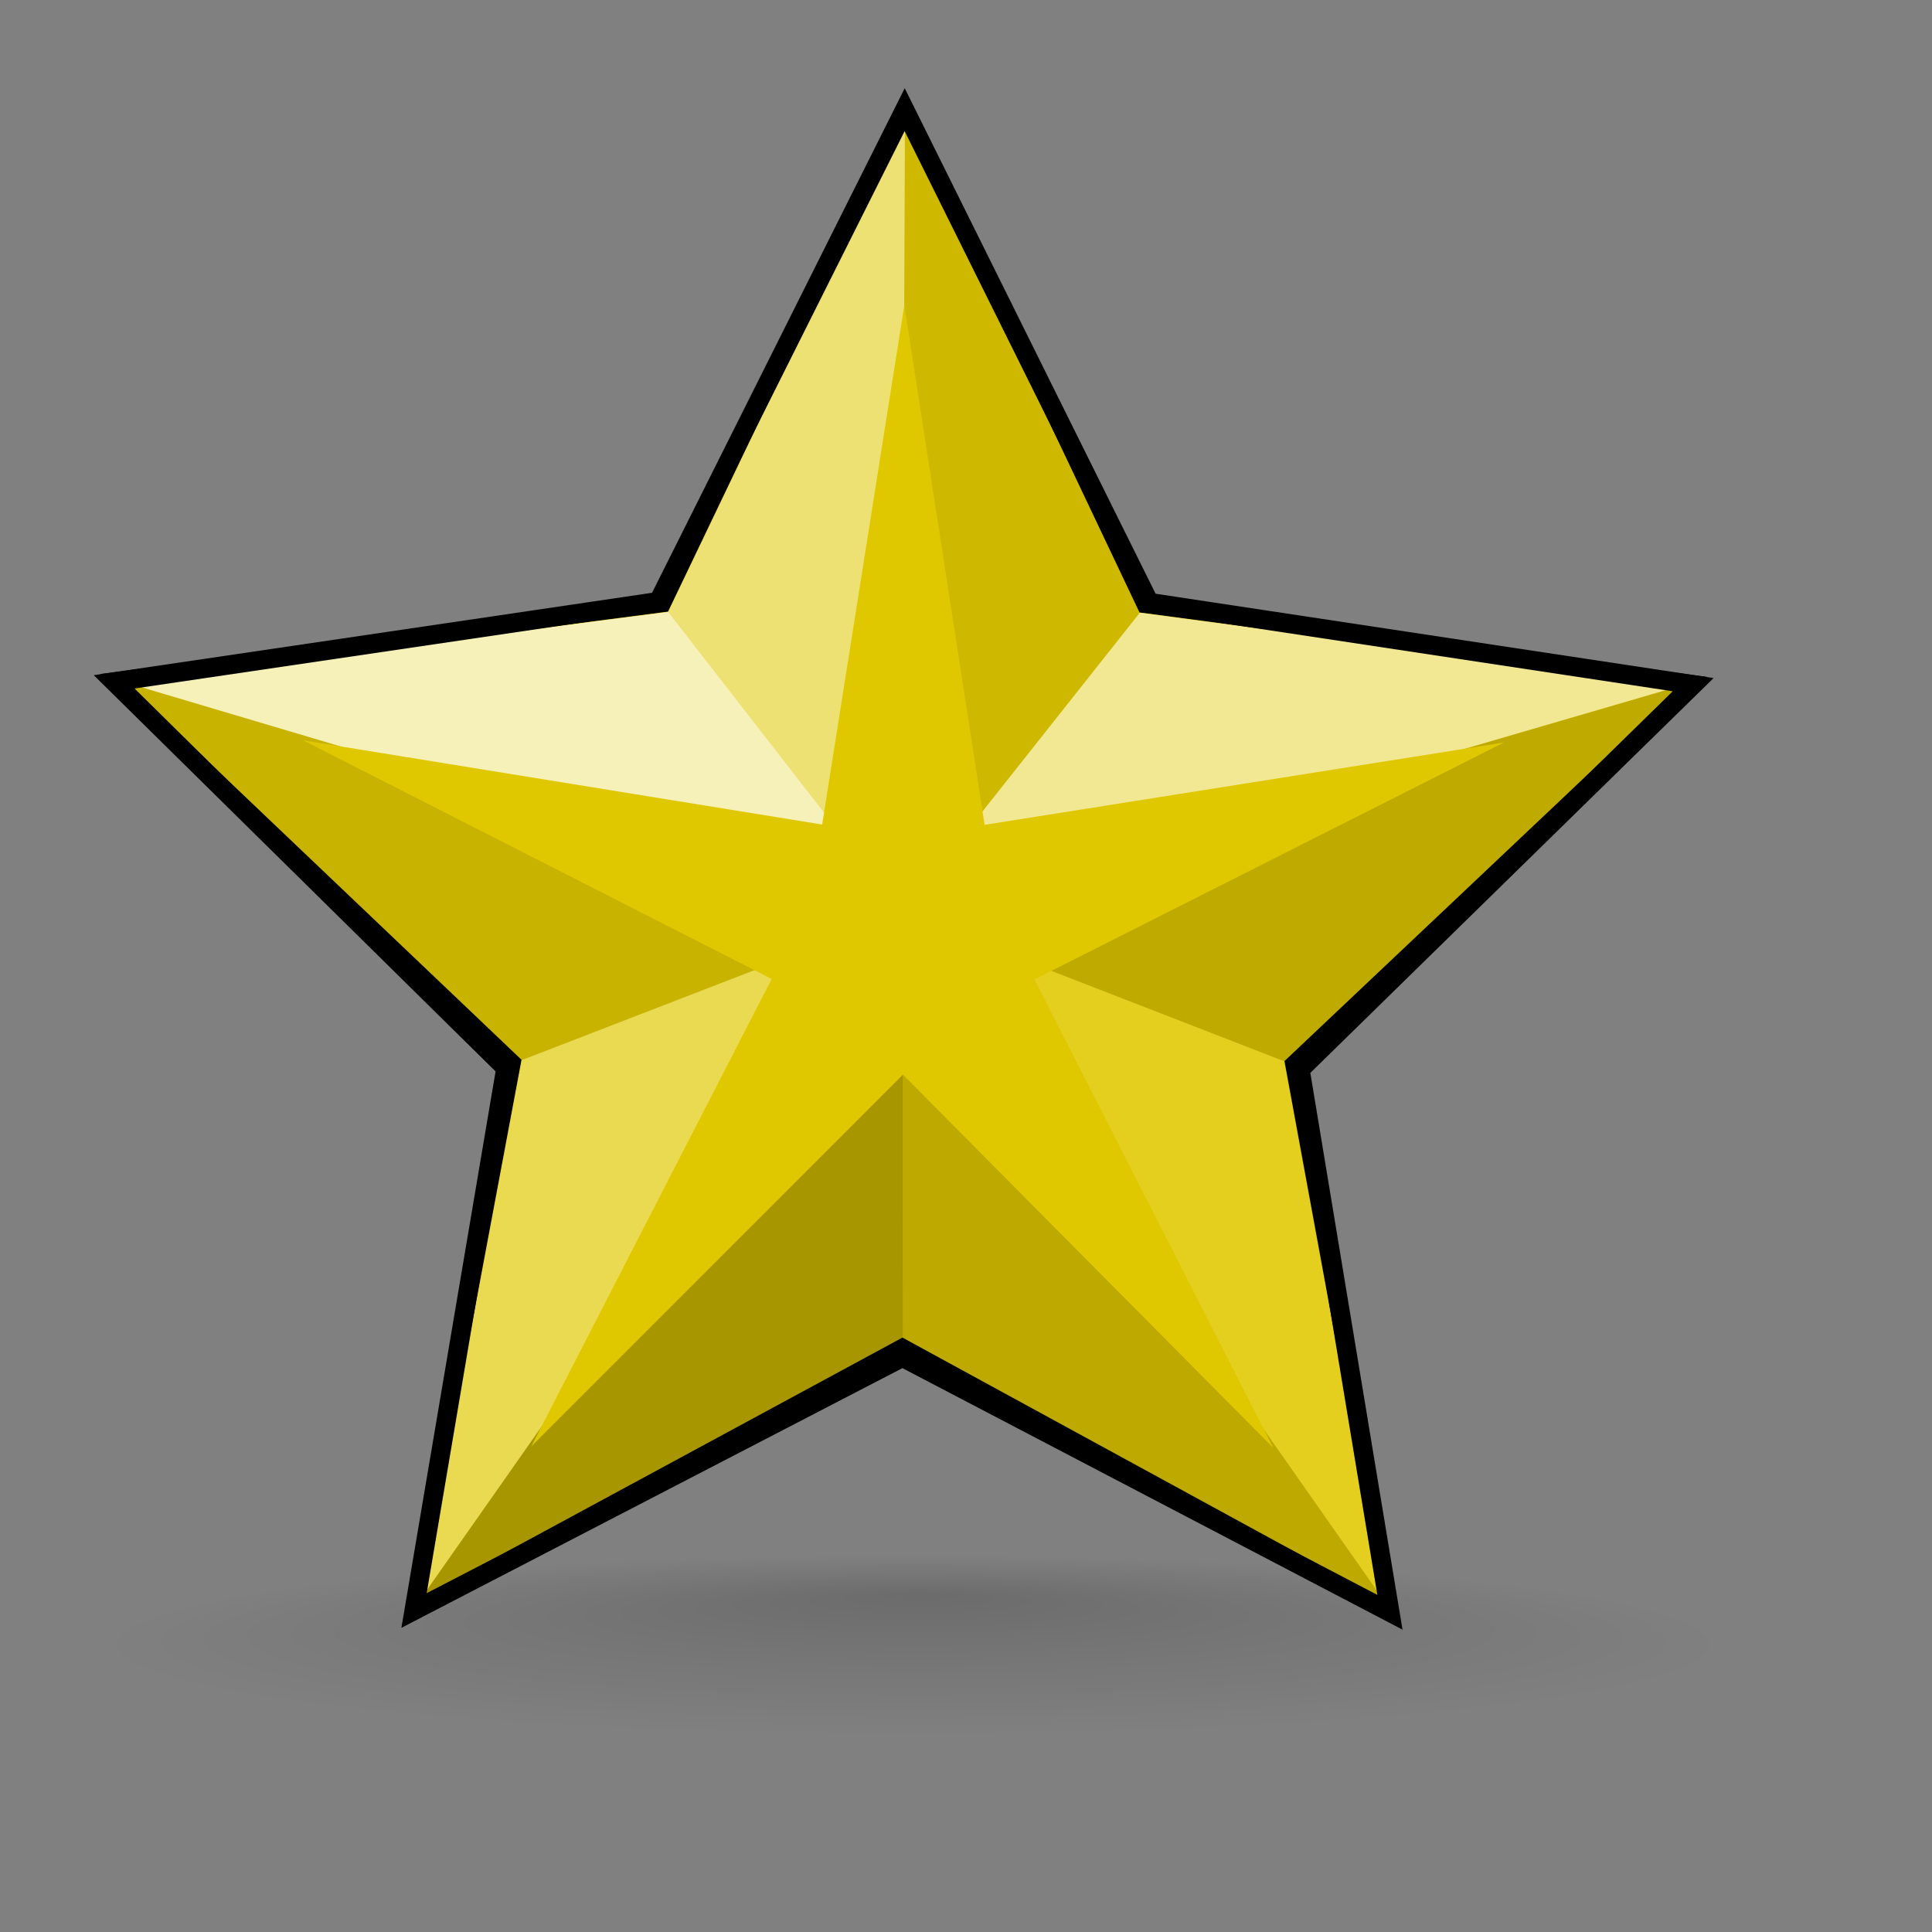 <?xml version="1.0" encoding="UTF-8" standalone="no"?>
<!DOCTYPE svg PUBLIC "-//W3C//DTD SVG 20010904//EN"
"http://www.w3.org/TR/2001/REC-SVG-20010904/DTD/svg10.dtd">
<!-- Created with Inkscape (http://www.inkscape.org/) -->
<svg
   id="svg1"
   sodipodi:version="0.32"
   inkscape:version="0.40cvs"
   width="128pt"
   height="128pt"
   sodipodi:docname="about-ubuntu.svg"
   sodipodi:docbase="/home/andy/.icons/warty/scalable/apps"
   xmlns="http://www.w3.org/2000/svg"
   xmlns:cc="http://web.resource.org/cc/"
   xmlns:inkscape="http://www.inkscape.org/namespaces/inkscape"
   xmlns:sodipodi="http://sodipodi.sourceforge.net/DTD/sodipodi-0.dtd"
   xmlns:rdf="http://www.w3.org/1999/02/22-rdf-syntax-ns#"
   xmlns:dc="http://purl.org/dc/elements/1.1/"
   xmlns:xlink="http://www.w3.org/1999/xlink">
  <rect width="100%" height="100%" fill="#808080" stroke="none"/>
  <defs
     id="defs3">
    <linearGradient
       id="linearGradient1273">
      <stop
         style="stop-color:#ffffff;stop-opacity:1;"
         offset="0"
         id="stop1274" />
      <stop
         style="stop-color:#ffffff;stop-opacity:0;"
         offset="1"
         id="stop1275" />
    </linearGradient>
    <linearGradient
       id="linearGradient6003">
      <stop
         style="stop-color:#b3e0fd;stop-opacity:1;"
         offset="0"
         id="stop6004" />
      <stop
         style="stop-color:#aaccee;stop-opacity:1;"
         offset="0.5"
         id="stop6666" />
      <stop
         style="stop-color:#0180d4;stop-opacity:1;"
         offset="1"
         id="stop6006" />
    </linearGradient>
    <linearGradient
       id="linearGradient1694">
      <stop
         style="stop-color:#0180d4;stop-opacity:1;"
         offset="0"
         id="stop1696" />
      <stop
         style="stop-color:#0180d4;stop-opacity:1;"
         offset="0.57"
         id="stop1698" />
      <stop
         style="stop-color:#013366;stop-opacity:1;"
         offset="1"
         id="stop1697" />
    </linearGradient>
    <radialGradient
       xlink:href="#linearGradient6003"
       id="radialGradient1049"
       r="0.591"
       fy="0.32"
       fx="0.515"
       cy="0.5"
       cx="0.5" />
    <linearGradient
       id="linearGradient1029">
      <stop
         style="stop-color:#986601;stop-opacity:1;"
         offset="0"
         id="stop1030" />
      <stop
         style="stop-color:#fdca01;stop-opacity:1;"
         offset="0.71"
         id="stop1229" />
      <stop
         style="stop-color:#565248;stop-opacity:1;"
         offset="1"
         id="stop1031" />
    </linearGradient>
    <linearGradient
       xlink:href="#linearGradient1029"
       id="linearGradient842"
       y2="0.609"
       x2="-0.018"
       y1="0.609"
       x1="0.975" />
    <linearGradient
       id="linearGradient839">
      <stop
         style="stop-color:#ffffff;stop-opacity:1;"
         offset="0"
         id="stop840" />
      <stop
         style="stop-color:#87b7cd;stop-opacity:1;"
         offset="0.85"
         id="stop974" />
      <stop
         style="stop-color:#7194ad;stop-opacity:1;"
         offset="1"
         id="stop841" />
    </linearGradient>
    <linearGradient
       id="linearGradient843">
      <stop
         style="stop-color:#000000;stop-opacity:0.167;"
         offset="0"
         id="stop844" />
      <stop
         style="stop-color:#000000;stop-opacity:0;"
         offset="1"
         id="stop845" />
    </linearGradient>
    <linearGradient
       xlink:href="#linearGradient843"
       id="linearGradient850"
       y2="0.125"
       x2="0.537"
       y1="0.889"
       x1="0.514" />
    <linearGradient
       id="linearGradient835">
      <stop
         style="stop-color:#000000;stop-opacity:0.331;"
         offset="0"
         id="stop836" />
      <stop
         style="stop-color:#000000;stop-opacity:0.333;"
         offset="0.511"
         id="stop1050" />
      <stop
         style="stop-color:#000000;stop-opacity:0;"
         offset="1"
         id="stop837" />
    </linearGradient>
    <linearGradient
       id="linearGradient1323">
      <stop
         style="stop-color:#000000;stop-opacity:0.777;"
         offset="0"
         id="stop1324" />
      <stop
         style="stop-color:#000000;stop-opacity:0;"
         offset="1"
         id="stop1325" />
    </linearGradient>
    <linearGradient
       xlink:href="#linearGradient1323"
       id="linearGradient1231"
       x1="0"
       y1="0.5"
       x2="1"
       y2="0.5" />
    <linearGradient
       id="linearGradient1218">
      <stop
         style="stop-color:#000000;stop-opacity:1;"
         offset="0"
         id="stop1219" />
      <stop
         style="stop-color:#323232;stop-opacity:1;"
         offset="0.073"
         id="stop1321" />
      <stop
         style="stop-color:#000000;stop-opacity:1;"
         offset="0.653"
         id="stop1320" />
      <stop
         style="stop-color:#fff;stop-opacity:1;"
         offset="1"
         id="stop1220" />
    </linearGradient>
    <linearGradient
       xlink:href="#linearGradient1218"
       id="linearGradient1322"
       x1="0.504"
       y1="0.097"
       x2="0.271"
       y2="0.986" />
    <linearGradient
       id="linearGradient1222">
      <stop
         style="stop-color:#000000;stop-opacity:0.322;"
         offset="0"
         id="stop1223" />
      <stop
         style="stop-color:#000000;stop-opacity:0;"
         offset="1"
         id="stop1224" />
    </linearGradient>
    <linearGradient
       xlink:href="#linearGradient1222"
       id="linearGradient1221"
       x1="-0.965"
       y1="2.16"
       x2="0.426"
       y2="0.247" />
    <linearGradient
       id="linearGradient826">
      <stop
         style="stop-color:#000000;stop-opacity:0.953;"
         offset="0"
         id="stop827" />
      <stop
         style="stop-color:#000000;stop-opacity:0.761;"
         offset="0.366"
         id="stop830" />
      <stop
         style="stop-color:#000000;stop-opacity:0.529;"
         offset="0.471"
         id="stop847" />
      <stop
         style="stop-color:#ffffff;stop-opacity:0;"
         offset="1"
         id="stop828" />
    </linearGradient>
    <linearGradient
       xlink:href="#linearGradient6513"
       id="linearGradient2222"
       y2="0.617"
       x2="0.582"
       y1="0.138"
       x1="0.242" />
    <linearGradient
       id="linearGradient2317">
      <stop
         style="stop-color:#d6d6d6;stop-opacity:1;"
         offset="0"
         id="stop2318" />
      <stop
         style="stop-color:#eaeaea;stop-opacity:1;"
         offset="0.258"
         id="stop2322" />
      <stop
         style="stop-color:#919191;stop-opacity:1;"
         offset="0.706"
         id="stop2320" />
      <stop
         style="stop-color:#d2d2d2;stop-opacity:1;"
         offset="0.733"
         id="stop2321" />
      <stop
         style="stop-color:#a6a6a6;stop-opacity:1;"
         offset="1"
         id="stop2319" />
    </linearGradient>
    <linearGradient
       xlink:href="#linearGradient2317"
       id="linearGradient2316"
       x1="0.475"
       y1="0.218"
       x2="0.804"
       y2="0.52" />
    <linearGradient
       id="linearGradient6513">
      <stop
         style="stop-color:#ffffff;stop-opacity:0.402;"
         offset="0"
         id="stop6514" />
      <stop
         style="stop-color:#ffffff;stop-opacity:0;"
         offset="1"
         id="stop6515" />
    </linearGradient>
    <linearGradient
       xlink:href="#linearGradient6513"
       id="linearGradient2121"
       x1="0.498"
       y1="0.347"
       x2="0.596"
       y2="0.443" />
    <linearGradient
       id="linearGradient1513">
      <stop
         style="stop-color:#ffffff;stop-opacity:1;"
         offset="0"
         id="stop1514" />
      <stop
         style="stop-color:#ffffff;stop-opacity:0;"
         offset="1"
         id="stop1515" />
    </linearGradient>
    <linearGradient
       id="Basic3DHighlightGradient">
      <stop
         style="stop-color:#eae8e3;stop-opacity:1;"
         offset="0"
         id="stop3921" />
      <stop
         style="stop-color:#eae8e3;stop-opacity:0;"
         offset="1"
         id="stop3922" />
    </linearGradient>
    <linearGradient
       id="MaterialSteel">
      <stop
         style="stop-color:#807d74;stop-opacity:1;"
         offset="0"
         id="stop3351" />
      <stop
         style="stop-color:#b9b6af;stop-opacity:1;"
         offset="0.308"
         id="stop1713" />
      <stop
         style="stop-color:#f2f0eb;stop-opacity:1;"
         offset="0.336"
         id="stop3353" />
      <stop
         style="stop-color:#565248;stop-opacity:1;"
         offset="0.695"
         id="stop3354" />
      <stop
         style="stop-color:#a09d95;stop-opacity:1;"
         offset="0.738"
         id="stop6665" />
      <stop
         style="stop-color:#000000;stop-opacity:1;"
         offset="1"
         id="stop3355" />
    </linearGradient>
    <linearGradient
       xlink:href="#MaterialSteel"
       id="linearGradient858"
       x1="-0.233"
       y1="0.157"
       x2="1.158"
       y2="0.173" />
    <linearGradient
       id="linearGradient3970">
      <stop
         style="stop-color:#ffffff;stop-opacity:1;"
         offset="0"
         id="stop3971" />
      <stop
         style="stop-color:#ffffff;stop-opacity:0;"
         offset="1"
         id="stop3972" />
    </linearGradient>
    <linearGradient
       xlink:href="#linearGradient3970"
       id="linearGradient1004"
       x1="-0.444"
       y1="0.29"
       x2="0.256"
       y2="0.517" />
    <linearGradient
       id="WhiteTransparent">
      <stop
         style="stop-color:#ffffff;stop-opacity:1;"
         offset="0"
         id="stopWhiteFull" />
      <stop
         style="stop-color:#ffffff;stop-opacity:0;"
         offset="1"
         id="stopWhiteTransparent" />
    </linearGradient>
    <linearGradient
       id="linearGradient2006"
       collect="always"
       xlink:href="#WhiteTransparent"
       x1="-0.324"
       y1="-0.253"
       x2="0.745"
       y2="0.636" />
    <linearGradient
       x1="0.686"
       y1="1.073"
       x2="0.686"
       y2="0.153"
       id="linearGradient2002"
       collect="always"
       xlink:href="#linearGradient2403" />
    <linearGradient
       x1="2.821"
       y1="0.91"
       x2="-0.231"
       y2="0.391"
       id="linearGradient2001"
       collect="always"
       xlink:href="#linearGradient2403" />
    <linearGradient
       id="linearGradient1759">
      <stop
         style="stop-color:#ffffff;stop-opacity:1;"
         offset="0"
         id="stop1760" />
      <stop
         style="stop-color:#c2b6a6;stop-opacity:1;"
         offset="0.127"
         id="stop1771" />
      <stop
         style="stop-color:#565248;stop-opacity:1;"
         offset="0.257"
         id="stop1762" />
      <stop
         style="stop-color:#000000;stop-opacity:1;"
         offset="0.657"
         id="stop1765" />
      <stop
         style="stop-color:#bbafa0;stop-opacity:1;"
         offset="0.824"
         id="stop1770" />
      <stop
         style="stop-color:#ffffff;stop-opacity:1;"
         offset="1"
         id="stop1767" />
    </linearGradient>
    <linearGradient
       x1="-0.163"
       y1="0.53"
       x2="1.163"
       y2="0.53"
       id="linearGradient1999"
       collect="always"
       xlink:href="#linearGradient1759" />
    <linearGradient
       x1="-0.119"
       y1="0.015"
       x2="0.813"
       y2="0.963"
       id="linearGradient2605"
       collect="always"
       xlink:href="#linearGradient3226" />
    <linearGradient
       id="linearGradient3226">
      <stop
         style="stop-color:#fdd99b;stop-opacity:1;"
         offset="0"
         id="stop3227" />
      <stop
         style="stop-color:#fcfd97;stop-opacity:0;"
         offset="0.145"
         id="stop3231" />
      <stop
         style="stop-color:#fdd99b;stop-opacity:1;"
         offset="0.625"
         id="stop3234" />
      <stop
         style="stop-color:#fcfd97;stop-opacity:0;"
         offset="0.75"
         id="stop3232" />
      <stop
         style="stop-color:#fdd99b;stop-opacity:1;"
         offset="0.875"
         id="stop3233" />
      <stop
         style="stop-color:#fcfd97;stop-opacity:0;"
         offset="1"
         id="stop3228" />
    </linearGradient>
    <linearGradient
       id="linearGradient1997"
       collect="always"
       xlink:href="#linearGradient3226"
       x1="0.051"
       y1="0.007"
       x2="0.941"
       y2="0.904" />
    <linearGradient
       id="linearGradient2450"
       collect="always"
       xlink:href="#linearGradient1588"
       x1="0.404"
       y1="0.176"
       x2="0.897"
       y2="0.632"
       spreadMethod="pad" />
    <linearGradient
       id="linearGradient1588">
      <stop
         style="stop-color:#000000;stop-opacity:1;"
         offset="0"
         id="stop1589" />
      <stop
         style="stop-color:#565248;stop-opacity:1;"
         offset="0.163"
         id="stop1721" />
      <stop
         style="stop-color:#816647;stop-opacity:1;"
         offset="0.275"
         id="stop1701" />
      <stop
         style="stop-color:#565248;stop-opacity:1;"
         offset="0.367"
         id="stop1687" />
      <stop
         style="stop-color:#565248;stop-opacity:1;"
         offset="0.51"
         id="stop1702" />
      <stop
         style="stop-color:#807d74;stop-opacity:1;"
         offset="0.585"
         id="stop1700" />
      <stop
         style="stop-color:#565248;stop-opacity:1;"
         offset="0.816"
         id="stop1708" />
      <stop
         style="stop-color:#000000;stop-opacity:1;"
         offset="1"
         id="stop1590" />
    </linearGradient>
    <linearGradient
       id="linearGradient2604"
       collect="always"
       xlink:href="#linearGradient1588"
       x1="0.391"
       y1="0.265"
       x2="0.768"
       y2="0.662" />
    <linearGradient
       id="BlackTransparent">
      <stop
         style="stop-color:#000000;stop-opacity:1;"
         offset="0"
         id="stopBlackFull" />
      <stop
         style="stop-color:#000000;stop-opacity:0;"
         offset="1"
         id="stopBlackTransparent" />
    </linearGradient>
    <linearGradient
       id="linearGradient2003"
       collect="always"
       xlink:href="#BlackTransparent"
       x1="-0.471"
       y1="1.003"
       x2="0.602"
       y2="0.023" />
    <linearGradient
       id="linearGradient1996"
       collect="always"
       xlink:href="#linearGradient2403"
       x1="0.245"
       y1="0.75"
       x2="1.245"
       y2="-0.015" />
    <linearGradient
       id="linearGradient2403">
      <stop
         style="stop-color:#fdd99b;stop-opacity:1;"
         offset="0"
         id="stop2404" />
      <stop
         style="stop-color:#fcfd97;stop-opacity:0;"
         offset="1"
         id="stop2405" />
    </linearGradient>
    <linearGradient
       id="linearGradient1730"
       xlink:href="#linearGradient2403"
       x1="-0.403"
       y1="0.699"
       x2="0.886"
       y2="0.066" />
    <linearGradient
       id="TransparentBlack">
      <stop
         style="stop-color:#000000;stop-opacity:0;"
         offset="0"
         id="stopBlackTransparent1" />
      <stop
         style="stop-color:#000000;stop-opacity:1;"
         offset="1"
         id="stopBlackFull1" />
    </linearGradient>
    <linearGradient
       id="linearGradient1693">
      <stop
         style="stop-color:#ffffff;stop-opacity:1;"
         offset="0"
         id="stop1694" />
      <stop
         style="stop-color:#ffffff;stop-opacity:0;"
         offset="1"
         id="stop1695" />
    </linearGradient>
    <linearGradient
       id="MaterialSoftShadow">
      <stop
         style="stop-color:#000000;stop-opacity:0.212;"
         offset="0"
         id="stop2619" />
      <stop
         style="stop-color:#000000;stop-opacity:0.098;"
         offset="0.5"
         id="stop2621" />
      <stop
         style="stop-color:#000000;stop-opacity:0;"
         offset="1"
         id="stop2620" />
    </linearGradient>
    <linearGradient
       id="linearGradient2897">
      <stop
         style="stop-color:#000000;stop-opacity:0.196;"
         offset="0"
         id="stop2898" />
      <stop
         style="stop-color:#000000;stop-opacity:0;"
         offset="1"
         id="stop2899" />
    </linearGradient>
    <linearGradient
       id="linearGradient2232">
      <stop
         style="stop-color:#980101;stop-opacity:1;"
         offset="0"
         id="stop2233" />
      <stop
         style="stop-color:#fd3301;stop-opacity:1;"
         offset="1"
         id="stop2234" />
    </linearGradient>
    <linearGradient
       id="linearGradient2196">
      <stop
         style="stop-color:#000000;stop-opacity:0;"
         offset="0"
         id="stop2197" />
      <stop
         style="stop-color:#000000;stop-opacity:0.134;"
         offset="1"
         id="stop2198" />
    </linearGradient>
    <linearGradient
       id="linearGradient2091">
      <stop
         style="stop-color:#ffffff;stop-opacity:0;"
         offset="0"
         id="stop2092" />
      <stop
         style="stop-color:#fff;stop-opacity:1;"
         offset="1"
         id="stop2093" />
    </linearGradient>
    <linearGradient
       id="linearGradient2087">
      <stop
         style="stop-color:#cccccc;stop-opacity:1;"
         offset="0"
         id="stop2088" />
      <stop
         style="stop-color:#fff;stop-opacity:1;"
         offset="1"
         id="stop2089" />
    </linearGradient>
    <linearGradient
       xlink:href="#WhiteTransparent"
       id="linearGradient2090"
       x1="0.373"
       y1="0.883"
       x2="0.473"
       y2="0.422" />
    <linearGradient
       xlink:href="#linearGradient2196"
       id="linearGradient2094"
       x1="1.8648277e-016"
       y1="0.5"
       x2="1"
       y2="0.5" />
    <linearGradient
       xlink:href="#linearGradient2091"
       id="linearGradient2096"
       x1="0.507"
       y1="0.25"
       x2="0.464"
       y2="-0.227" />
    <linearGradient
       xlink:href="#linearGradient2091"
       id="linearGradient2199"
       x1="0.56"
       y1="0.812"
       x2="0.56"
       y2="1.109" />
    <linearGradient
       xlink:href="#linearGradient2232"
       id="linearGradient2231"
       x1="0.594"
       y1="0.094"
       x2="0.547"
       y2="1.758" />
    <linearGradient
       id="linearGradient2007"
       collect="always"
       xlink:href="#MaterialSoftShadow"
       x1="0.927"
       y1="0.086"
       x2="0.891"
       y2="0.703" />
    <linearGradient
       xlink:href="#linearGradient3970"
       id="linearGradient862"
       x1="1"
       y1="1.07"
       x2="0.553"
       y2="0.43" />
    <linearGradient
       xlink:href="#linearGradient3970"
       id="linearGradient857"
       x1="0.052"
       y1="-0.055"
       x2="0.477"
       y2="0.57" />
    <linearGradient
       xlink:href="#linearGradient835"
       id="linearGradient852"
       x1="-1.049"
       y1="0.201"
       x2="-1.049"
       y2="1.164"
       gradientTransform="scale(1.114,0.897)" />
    <linearGradient
       xlink:href="#linearGradient835"
       id="linearGradient1113"
       x1="0.518"
       y1="-1.015"
       x2="0.518"
       y2="1" />
    <linearGradient
       xlink:href="#linearGradient1273"
       id="linearGradient1318" />
    <linearGradient
       xlink:href="#linearGradient835"
       id="linearGradient851"
       x1="1.646"
       y1="0.137"
       x2="1.646"
       y2="1.011" />
    <radialGradient
       xlink:href="#MaterialSoftShadow"
       id="radialGradient838"
       cx="-289.091"
       cy="598.367"
       r="125.205"
       fx="-290.093"
       fy="527.171"
       gradientUnits="userSpaceOnUse" />
    <linearGradient
       xlink:href="#linearGradient6003"
       id="linearGradient847"
       x1="-2.2768246e-017"
       y1="0.5"
       x2="1"
       y2="0.5" />
    <linearGradient
       xlink:href="#linearGradient1273"
       id="linearGradient1277"
       x1="0.586"
       y1="-0.094"
       x2="0.586"
       y2="0.407" />
    <radialGradient
       xlink:href="#linearGradient1273"
       id="radialGradient829"
       cx="0.5"
       cy="0.5"
       r="0.5"
       fx="0.5"
       fy="0.5" />
    <linearGradient
       xlink:href="#linearGradient1273"
       id="linearGradient1272"
       x1="1.0607834e-015"
       y1="0.5"
       x2="1"
       y2="0.5" />
    <radialGradient
       xlink:href="#MaterialSoftShadow"
       id="radialGradient1505"
       cx="-289.091"
       cy="598.367"
       r="125.205"
       fx="-289.091"
       fy="598.367"
       gradientUnits="userSpaceOnUse" />
    <linearGradient
       inkscape:collect="always"
       xlink:href="#linearGradient1273"
       id="linearGradient2735"
       x1="-7.254"
       y1="13.243"
       x2="57.443"
       y2="124.403"
       gradientTransform="scale(1.025,0.976)"
       gradientUnits="userSpaceOnUse" />
    <radialGradient
       inkscape:collect="always"
       xlink:href="#MaterialSoftShadow"
       id="radialGradient2737"
       gradientUnits="userSpaceOnUse"
       cx="-289.091"
       cy="598.367"
       fx="-290.093"
       fy="527.171"
       r="125.205" />
    <radialGradient
       inkscape:collect="always"
       xlink:href="#MaterialSoftShadow"
       id="radialGradient2739"
       gradientUnits="userSpaceOnUse"
       cx="-289.091"
       cy="598.367"
       fx="-290.093"
       fy="527.171"
       r="125.205" />
    <linearGradient
       inkscape:collect="always"
       xlink:href="#linearGradient835"
       id="linearGradient2743"
       x1="1.923"
       y1="2.495"
       x2="0.338"
       y2="0.199"
       gradientTransform="matrix(1.081,0,0,1.081,-2.764361e-2,5.876075e-3)" />
    <radialGradient
       inkscape:collect="always"
       xlink:href="#linearGradient1273"
       id="radialGradient2778"
       cx="0.498"
       cy="0.587"
       r="0.73"
       fx="0.513"
       fy="0.593"
       gradientTransform="matrix(1.081,0,0,1.081,-2.749213e-2,6.451193e-3)" />
    <radialGradient
       inkscape:collect="always"
       xlink:href="#MaterialSoftShadow"
       id="radialGradient2802"
       gradientUnits="userSpaceOnUse"
       cx="-289.091"
       cy="598.367"
       fx="-290.093"
       fy="527.171"
       r="125.205" />
    <linearGradient
       inkscape:collect="always"
       xlink:href="#linearGradient835"
       id="linearGradient2803"
       gradientTransform="scale(1.025,0.976)"
       x1="163.461"
       y1="265.914"
       x2="-0.196"
       y2="28.83"
       gradientUnits="userSpaceOnUse" />
    <linearGradient
       inkscape:collect="always"
       xlink:href="#linearGradient1273"
       id="linearGradient2804"
       gradientUnits="userSpaceOnUse"
       gradientTransform="scale(1.025,0.976)"
       x1="-7.254"
       y1="13.243"
       x2="57.443"
       y2="124.403" />
    <radialGradient
       inkscape:collect="always"
       xlink:href="#MaterialSoftShadow"
       id="radialGradient2805"
       gradientUnits="userSpaceOnUse"
       cx="-289.091"
       cy="598.367"
       fx="-290.093"
       fy="527.171"
       r="125.205" />
    <radialGradient
       inkscape:collect="always"
       xlink:href="#MaterialSoftShadow"
       id="radialGradient2806"
       gradientUnits="userSpaceOnUse"
       cx="-289.091"
       cy="598.367"
       fx="-290.093"
       fy="527.171"
       r="125.205" />
    <linearGradient
       inkscape:collect="always"
       xlink:href="#linearGradient1273"
       id="linearGradient2807"
       gradientUnits="userSpaceOnUse"
       gradientTransform="scale(1.025,0.976)"
       x1="-7.254"
       y1="13.243"
       x2="57.443"
       y2="124.403" />
    <linearGradient
       inkscape:collect="always"
       xlink:href="#linearGradient835"
       id="linearGradient2808"
       gradientTransform="scale(1.025,0.976)"
       x1="163.461"
       y1="265.914"
       x2="-0.196"
       y2="28.83"
       gradientUnits="userSpaceOnUse" />
    <radialGradient
       inkscape:collect="always"
       xlink:href="#MaterialSoftShadow"
       id="radialGradient2890"
       gradientUnits="userSpaceOnUse"
       cx="-289.091"
       cy="598.367"
       fx="-290.093"
       fy="527.171"
       r="125.205" />
  </defs>
  <sodipodi:namedview
     id="base"
     pagecolor="#ffffff"
     bordercolor="#666666"
     borderopacity="1.0"
     inkscape:pageopacity="0.0"
     inkscape:pageshadow="2"
     inkscape:zoom="1.0000000"
     inkscape:cx="83.593292"
     inkscape:cy="60.434479"
     inkscape:window-width="640"
     inkscape:window-height="524"
     inkscape:window-x="55"
     inkscape:window-y="62"
     showborder="true"
     inkscape:current-layer="svg1" />
  <g
     id="g2810">
    <path
       sodipodi:type="arc"
       style="fill:url(#radialGradient2890);fill-opacity:0.75;fill-rule:evenodd;stroke:none;stroke-width:1pt;stroke-linecap:butt;stroke-linejoin:miter;stroke-opacity:1;"
       id="path7172"
       sodipodi:cx="-289.09140"
       sodipodi:cy="598.36652"
       sodipodi:rx="125.20509"
       sodipodi:ry="125.20509"
       d="M -163.886 598.367 A 125.205 125.205 0 1 0 -414.296,598.367 A 125.205 125.205 0 1 0 -163.886 598.367 z"
       transform="matrix(-0.569,0,0,6.312811e-2,-83.844,107.55)" />
    <path
       sodipodi:type="star"
       style="fill:#e0c800;fill-opacity:1;fill-rule:evenodd;stroke:#000000;stroke-width:1.503;stroke-linecap:butt;stroke-linejoin:miter;stroke-miterlimit:4;stroke-opacity:1;"
       id="path2112"
       sodipodi:sides="5"
       sodipodi:cx="16.944794"
       sodipodi:cy="63.682228"
       sodipodi:r1="55.653725"
       sodipodi:r2="27.252375"
       sodipodi:arg1="0.94427331"
       sodipodi:arg2="1.5725918"
       inkscape:flatsided="false"
       inkscape:rounded="0.0000000"
       inkscape:randomized="0.0000000"
       d="M 49.576,108.766 L 16.896,90.935 L -15.848,108.648 L -8.989,72.057 L -35.954,46.389 L 0.966,41.606 L 17.045,8.029 L 33.003,41.663 L 69.905,46.579 L 42.848,72.15 L 49.576,108.766 z "
       transform="matrix(1.3,0,0,1.3,57.755,-6.157673e-2)" />
    <path
       sodipodi:type="star"
       style="fill:url(#linearGradient2808);fill-opacity:1;fill-rule:evenodd;stroke:none;stroke-width:1pt;stroke-linecap:butt;stroke-linejoin:miter;stroke-opacity:1;"
       id="path2742"
       sodipodi:sides="5"
       sodipodi:cx="16.944794"
       sodipodi:cy="63.682228"
       sodipodi:r1="55.653725"
       sodipodi:r2="27.252375"
       sodipodi:arg1="0.94427331"
       sodipodi:arg2="1.5725918"
       inkscape:flatsided="false"
       inkscape:rounded="0.0000000"
       inkscape:randomized="0.0000000"
       d="M 49.576,108.766 L 16.896,90.935 L -15.848,108.648 L -8.989,72.057 L -35.954,46.389 L 0.966,41.606 L 17.045,8.029 L 33.003,41.663 L 69.905,46.579 L 42.848,72.15 L 49.576,108.766 z "
       transform="matrix(1.3,0,0,1.3,57.755,-6.157673e-2)" />
    <path
       sodipodi:type="star"
       style="fill:url(#linearGradient2807);fill-opacity:1;fill-rule:evenodd;stroke:none;stroke-width:1pt;stroke-linecap:butt;stroke-linejoin:miter;stroke-opacity:1;"
       id="path2113"
       sodipodi:sides="5"
       sodipodi:cx="16.944794"
       sodipodi:cy="63.682228"
       sodipodi:r1="63.252113"
       sodipodi:r2="18.044117"
       sodipodi:arg1="0.94427331"
       sodipodi:arg2="1.5725918"
       inkscape:flatsided="false"
       inkscape:rounded="0.0000000"
       inkscape:randomized="0.0000000"
       d="M 54.032,114.921 L 16.912,81.726 L -20.326,114.787 L -0.226,69.227 L -43.176,44.028 L 6.365,49.065 L 17.058,0.43 L 27.577,49.103 L 77.136,44.244 L 34.096,69.289 L 54.032,114.921 z "
       transform="matrix(1.04,0,0,1.04,62.174,15.027)" />
    <path
       style="fill:#e0c800;fill-opacity:1;fill-rule:evenodd;stroke:none;stroke-width:1pt;stroke-linecap:butt;stroke-linejoin:miter;stroke-opacity:1;"
       d="M 122.207,141.339 L 79.72,118.158 L 37.151,141.187 L 46.069,93.616 L 11.013,60.247 L 59.01,54.028 L 79.914,10.376 L 100.66,54.103 L 148.635,60.494 L 113.46,93.737 L 122.207,141.339 z "
       id="path2751" />
    <g
       id="g2764"
       transform="matrix(1.203,0,0,1.203,-16.337,-17.119)">
      <path
         style="fill:#000000;fill-opacity:0.159;fill-rule:evenodd;stroke:none;stroke-width:1pt;stroke-linecap:butt;stroke-linejoin:miter;stroke-opacity:1;"
         d="M 49.576,108.766 L 16.896,90.935 L 16.804,62.043 L 49.576,108.766 z "
         id="path2754"
         sodipodi:nodetypes="cccc"
         transform="matrix(1.081,0,0,1.081,61.605,14.183)" />
      <path
         style="fill:#ffffff;fill-opacity:0.323;fill-rule:evenodd;stroke:none;stroke-width:1pt;stroke-linecap:butt;stroke-linejoin:miter;stroke-opacity:1;"
         d="M -15.848,108.648 L -8.989,72.057 L 16.849,62.065 L -15.848,108.648 z "
         id="path2755"
         sodipodi:nodetypes="cccc"
         transform="matrix(1.081,0,0,1.081,61.605,14.183)" />
      <path
         style="fill:#000000;fill-opacity:0.108;fill-rule:evenodd;stroke:none;stroke-width:1pt;stroke-linecap:butt;stroke-linejoin:miter;stroke-opacity:1;"
         d="M -8.989,72.057 L -35.954,46.389 L 16.841,62.074 L -8.989,72.057 z "
         id="path2756"
         sodipodi:nodetypes="cccc"
         transform="matrix(1.081,0,0,1.081,61.605,14.183)" />
      <path
         style="fill:#000000;fill-opacity:0.149;fill-rule:evenodd;stroke:none;stroke-width:1pt;stroke-linecap:butt;stroke-linejoin:miter;stroke-opacity:1;"
         d="M 16.856,62.057 L 69.905,46.579 L 42.848,72.15 L 16.856,62.057 z "
         id="path2757"
         sodipodi:nodetypes="cccc"
         transform="matrix(1.081,0,0,1.081,61.605,14.183)" />
      <path
         style="fill:#000000;fill-opacity:0.077;fill-rule:evenodd;stroke:none;stroke-width:1pt;stroke-linecap:butt;stroke-linejoin:miter;stroke-opacity:1;"
         d="M 17.045,8.029 L 33.003,41.663 L 16.831,62.097 L 17.045,8.029 z "
         id="path2758"
         sodipodi:nodetypes="cccc"
         transform="matrix(1.081,0,0,1.081,61.605,14.183)" />
      <path
         style="fill:#000000;fill-opacity:0.251;fill-rule:evenodd;stroke:none;stroke-width:1pt;stroke-linecap:butt;stroke-linejoin:miter;stroke-opacity:1;"
         d="M 16.896,90.935 L -15.848,108.648 L 16.849,62.065 L 16.896,90.935 z "
         id="path2759"
         sodipodi:nodetypes="cccc"
         transform="matrix(1.081,0,0,1.081,61.605,14.183)" />
      <path
         style="fill:#ffffff;fill-opacity:0.123;fill-rule:evenodd;stroke:none;stroke-width:1pt;stroke-linecap:butt;stroke-linejoin:miter;stroke-opacity:1;"
         d="M 49.576,108.766 L 16.804,62.043 L 42.848,72.15 L 49.576,108.766 z "
         id="path2760"
         sodipodi:nodetypes="cccc"
         transform="matrix(1.081,0,0,1.081,61.605,14.183)" />
      <path
         style="fill:#ffffff;fill-opacity:0.579;fill-rule:evenodd;stroke:none;stroke-width:1pt;stroke-linecap:butt;stroke-linejoin:miter;stroke-opacity:1;"
         d="M 16.856,62.057 L 33.003,41.663 L 69.905,46.579 L 16.856,62.057 z "
         id="path2761"
         sodipodi:nodetypes="cccc"
         transform="matrix(1.081,0,0,1.081,61.605,14.183)" />
      <path
         style="fill:#ffffff;fill-opacity:0.723;fill-rule:evenodd;stroke:none;stroke-width:1pt;stroke-linecap:butt;stroke-linejoin:miter;stroke-opacity:1;"
         d="M -35.954,46.389 L 0.966,41.606 L 16.841,62.074 L -35.954,46.389 z "
         id="path2762"
         sodipodi:nodetypes="cccc"
         transform="matrix(1.081,0,0,1.081,61.605,14.183)" />
      <path
         style="fill:#ffffff;fill-opacity:0.456;fill-rule:evenodd;stroke:none;stroke-width:1pt;stroke-linecap:butt;stroke-linejoin:miter;stroke-opacity:1;"
         d="M 0.966,41.606 L 17.045,8.029 L 16.831,62.097 L 0.966,41.606 z "
         id="path2763"
         sodipodi:nodetypes="cccc"
         transform="matrix(1.081,0,0,1.081,61.605,14.183)" />
    </g>
    <path
       sodipodi:type="star"
       style="fill:#e0c800;fill-opacity:1;fill-rule:evenodd;stroke:none;stroke-width:1.503;stroke-linecap:butt;stroke-linejoin:miter;stroke-miterlimit:4;stroke-opacity:1;"
       id="path2775"
       sodipodi:sides="5"
       sodipodi:cx="16.944794"
       sodipodi:cy="63.682228"
       sodipodi:r1="42.890797"
       sodipodi:r2="9.3893507"
       sodipodi:arg1="0.94427331"
       sodipodi:arg2="1.5725918"
       inkscape:flatsided="false"
       inkscape:rounded="0.0000000"
       inkscape:randomized="0.0000000"
       d="M 42.093,98.427 L 16.928,73.072 L -8.328,98.336 L 8.01,66.568 L -23.823,50.355 L 11.44,56.076 L 17.022,20.792 L 22.477,56.096 L 57.76,50.502 L 25.869,66.6 L 42.093,98.427 z "
       transform="matrix(1.3,0,0,1.3,57.755,-6.157673e-2)" />
    <path
       sodipodi:type="star"
       style="fill:none;fill-opacity:1;fill-rule:evenodd;stroke:#000000;stroke-width:1.25;stroke-linecap:butt;stroke-linejoin:miter;stroke-miterlimit:4;stroke-opacity:1;"
       id="path2781"
       sodipodi:sides="5"
       sodipodi:cx="16.944794"
       sodipodi:cy="63.682228"
       sodipodi:r1="54.199673"
       sodipodi:r2="27.261633"
       sodipodi:arg1="0.94427331"
       sodipodi:arg2="1.5725918"
       inkscape:flatsided="false"
       inkscape:rounded="0.0000000"
       inkscape:randomized="0.0000000"
       d="M 48.724,107.588 L 16.896,90.944 L -14.992,107.473 L -8.998,72.06 L -34.572,46.841 L 0.96,41.598 L 17.042,9.483 L 33.008,41.656 L 68.522,47.026 L 42.857,72.153 L 48.724,107.588 z "
       transform="matrix(1.353,0,0,1.353,56.859,-3.144)" />
  </g>
</svg>

